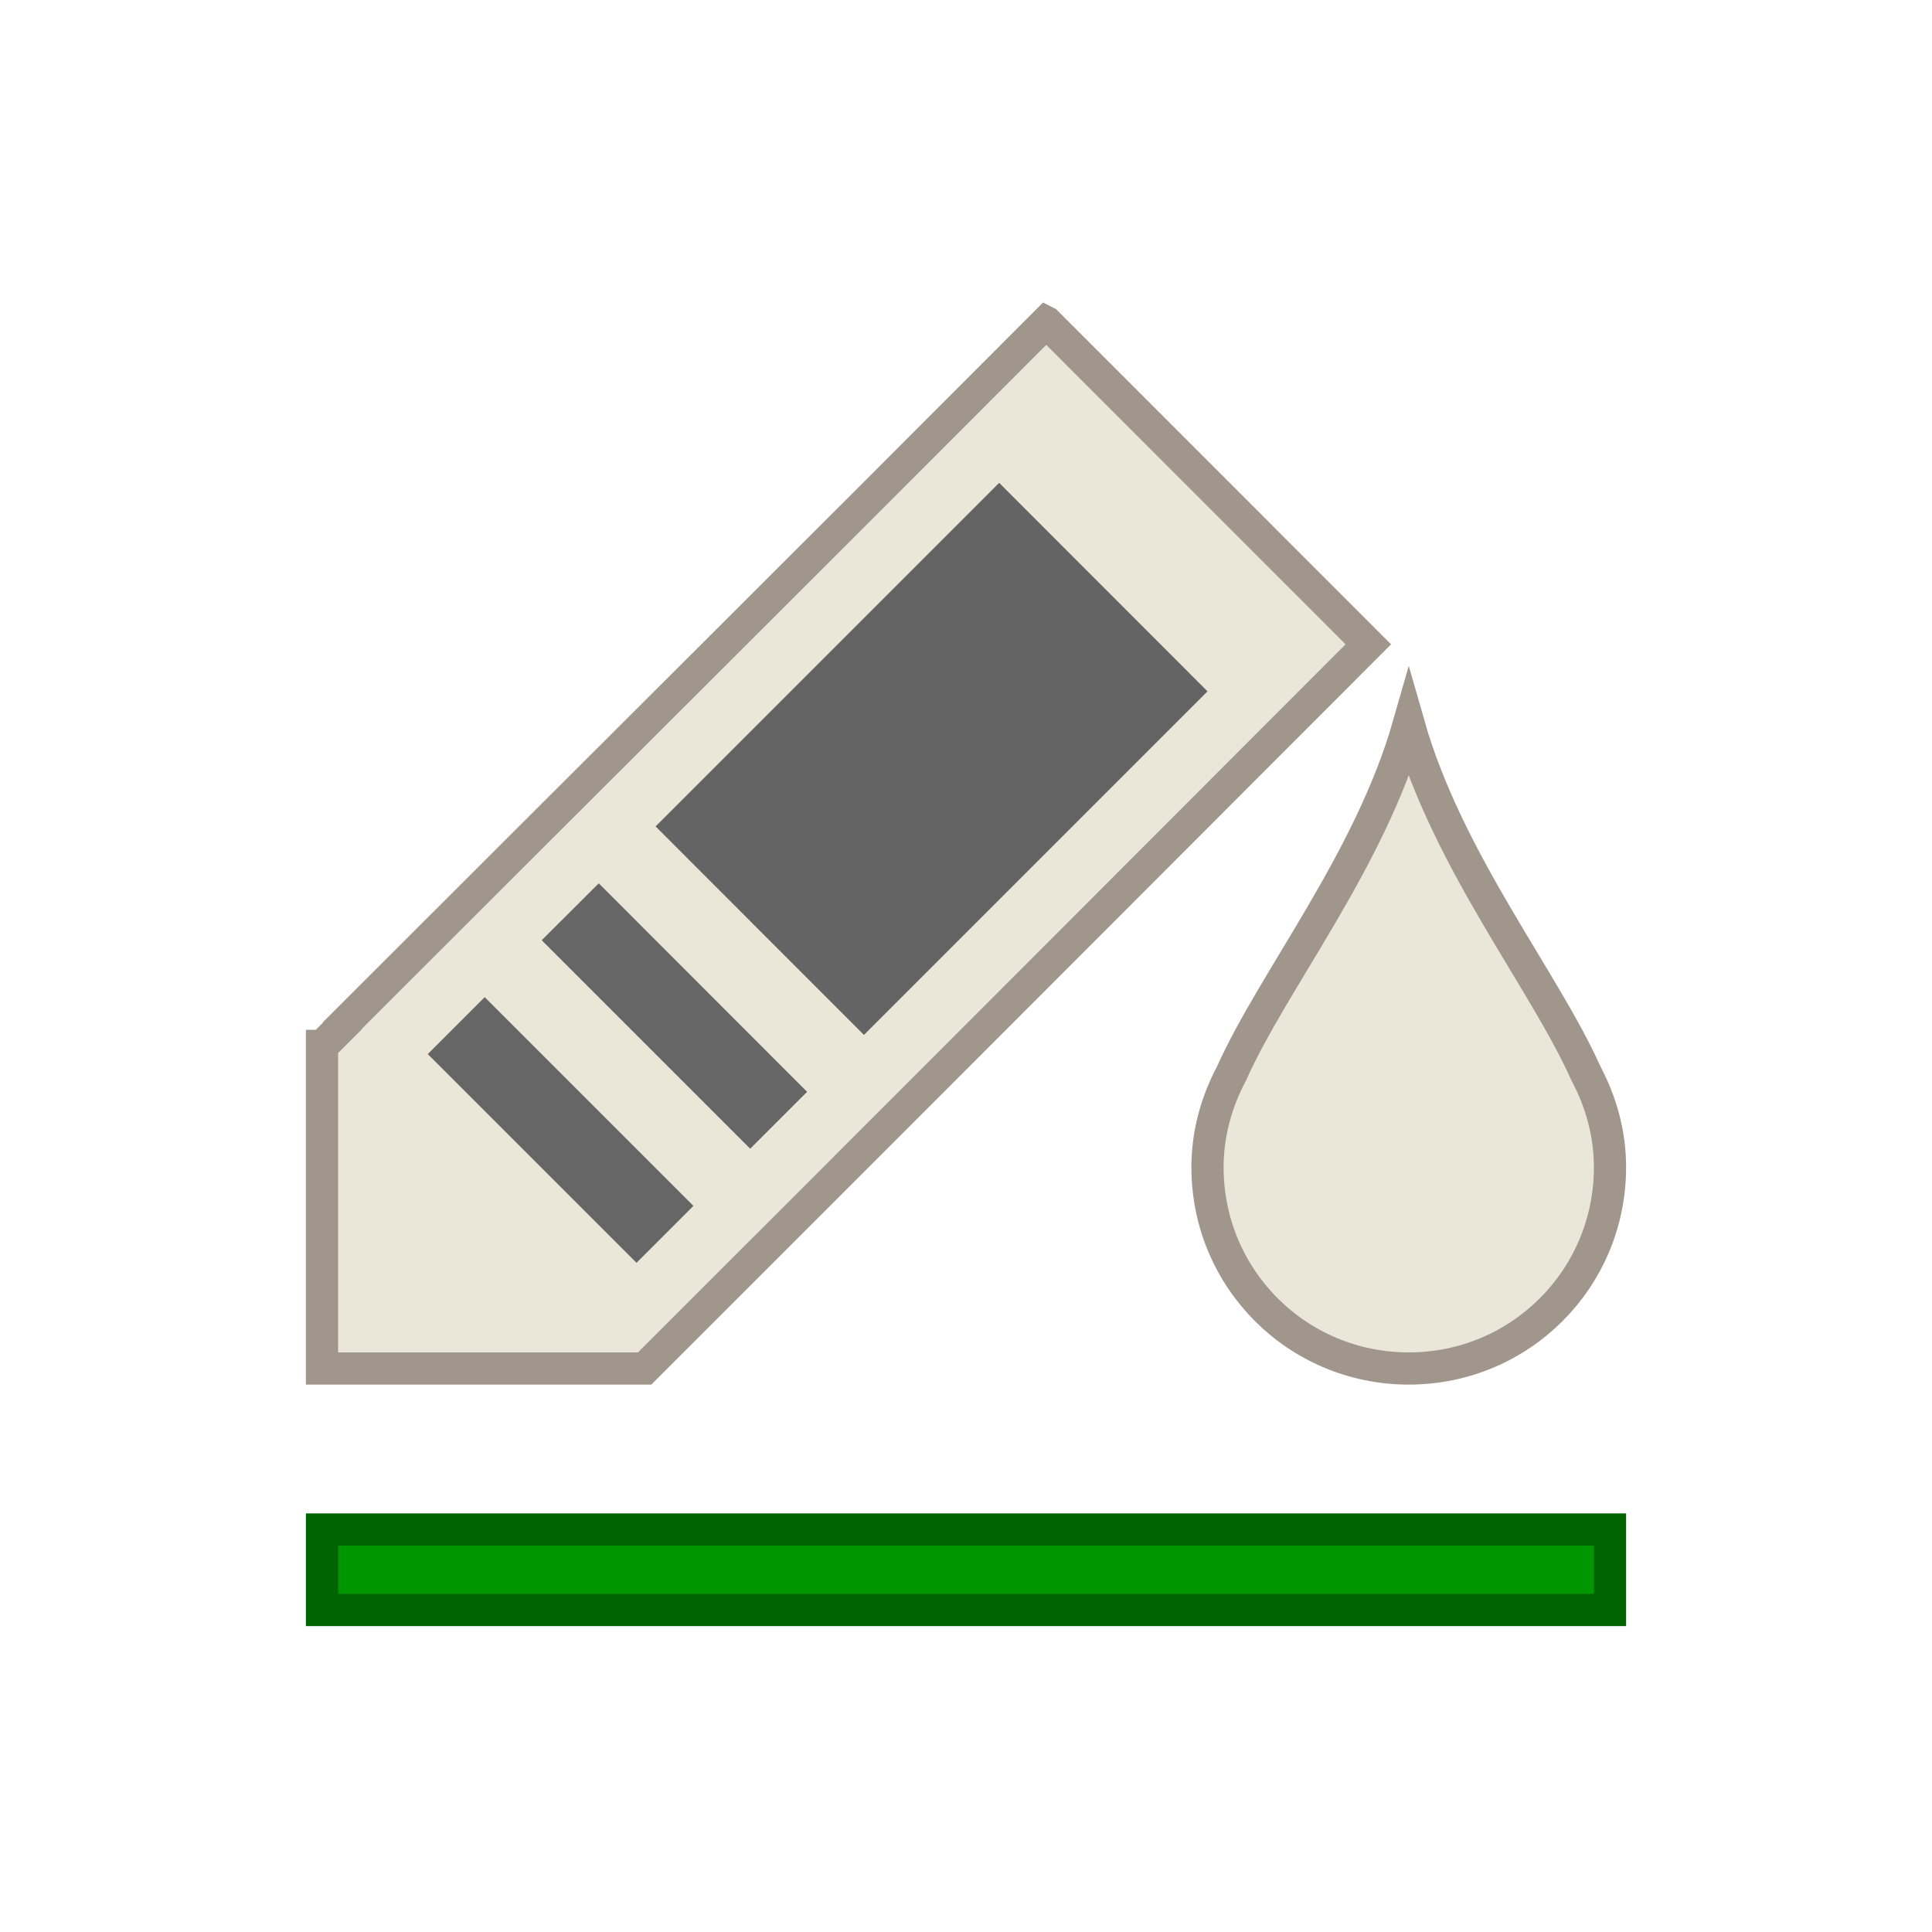 <?xml version="1.0" encoding="UTF-8"?>
<svg version="1.1" viewBox="0 0 24 24" xmlns="http://www.w3.org/2000/svg" xmlns:cc="http://creativecommons.org/ns#" xmlns:dc="http://purl.org/dc/elements/1.1/" xmlns:rdf="http://www.w3.org/1999/02/22-rdf-syntax-ns#">
 <defs>
  <style id="current-color-scheme" type="text/css">.ColorScheme-Text {
        color:#eff0f1;
      }</style>
 </defs>
 <g transform="translate(1,1)">
  <path d="m11.996 3.002c-2.911 2.92-5.832 5.826-8.742 8.736l0.002 0.004-0.25 0.25h-0.006v4.008h4.008c2.905-2.902 6-6.003 8.99-8.996l-3.998-4z" color="#eff0f1" fill="#eae6d8" stroke="#a0968c" stroke-width=".4"/>
  <path d="m11.412 4.998 2.588 2.59-4.268 4.268-2.588-2.59z" color="#eff0f1" fill="#646464"/>
  <path d="m16.5 8c-0.486 1.702-1.678 3.166-2.203 4.338-0.184 0.348-0.297 0.739-0.297 1.162 0 1.385 1.115 2.5 2.5 2.5s2.5-1.115 2.5-2.5c0-0.423-0.113-0.814-0.297-1.162-0.525-1.172-1.717-2.635-2.203-4.338z" color="#eff0f1" fill="#eae6d8" stroke="#a0968c" stroke-width=".4"/>
  <path d="m6.438 9.973 2.588 2.59-0.707 0.707-2.59-2.59c0.237-0.235 0.473-0.471 0.709-0.707z" color="#eff0f1" fill="#666666"/>
  <path d="m5.021 11.387 2.59 2.59 0.004 2e-3 -0.707 0.707-0.004-2e-3 -2.59-2.59z" color="#eff0f1" fill="#666666"/>
  <path d="m3 18v1h16v-1z" color="#eff0f1" fill="#009600" stroke="#006400" stroke-width=".4"/>
 </g>
</svg>
